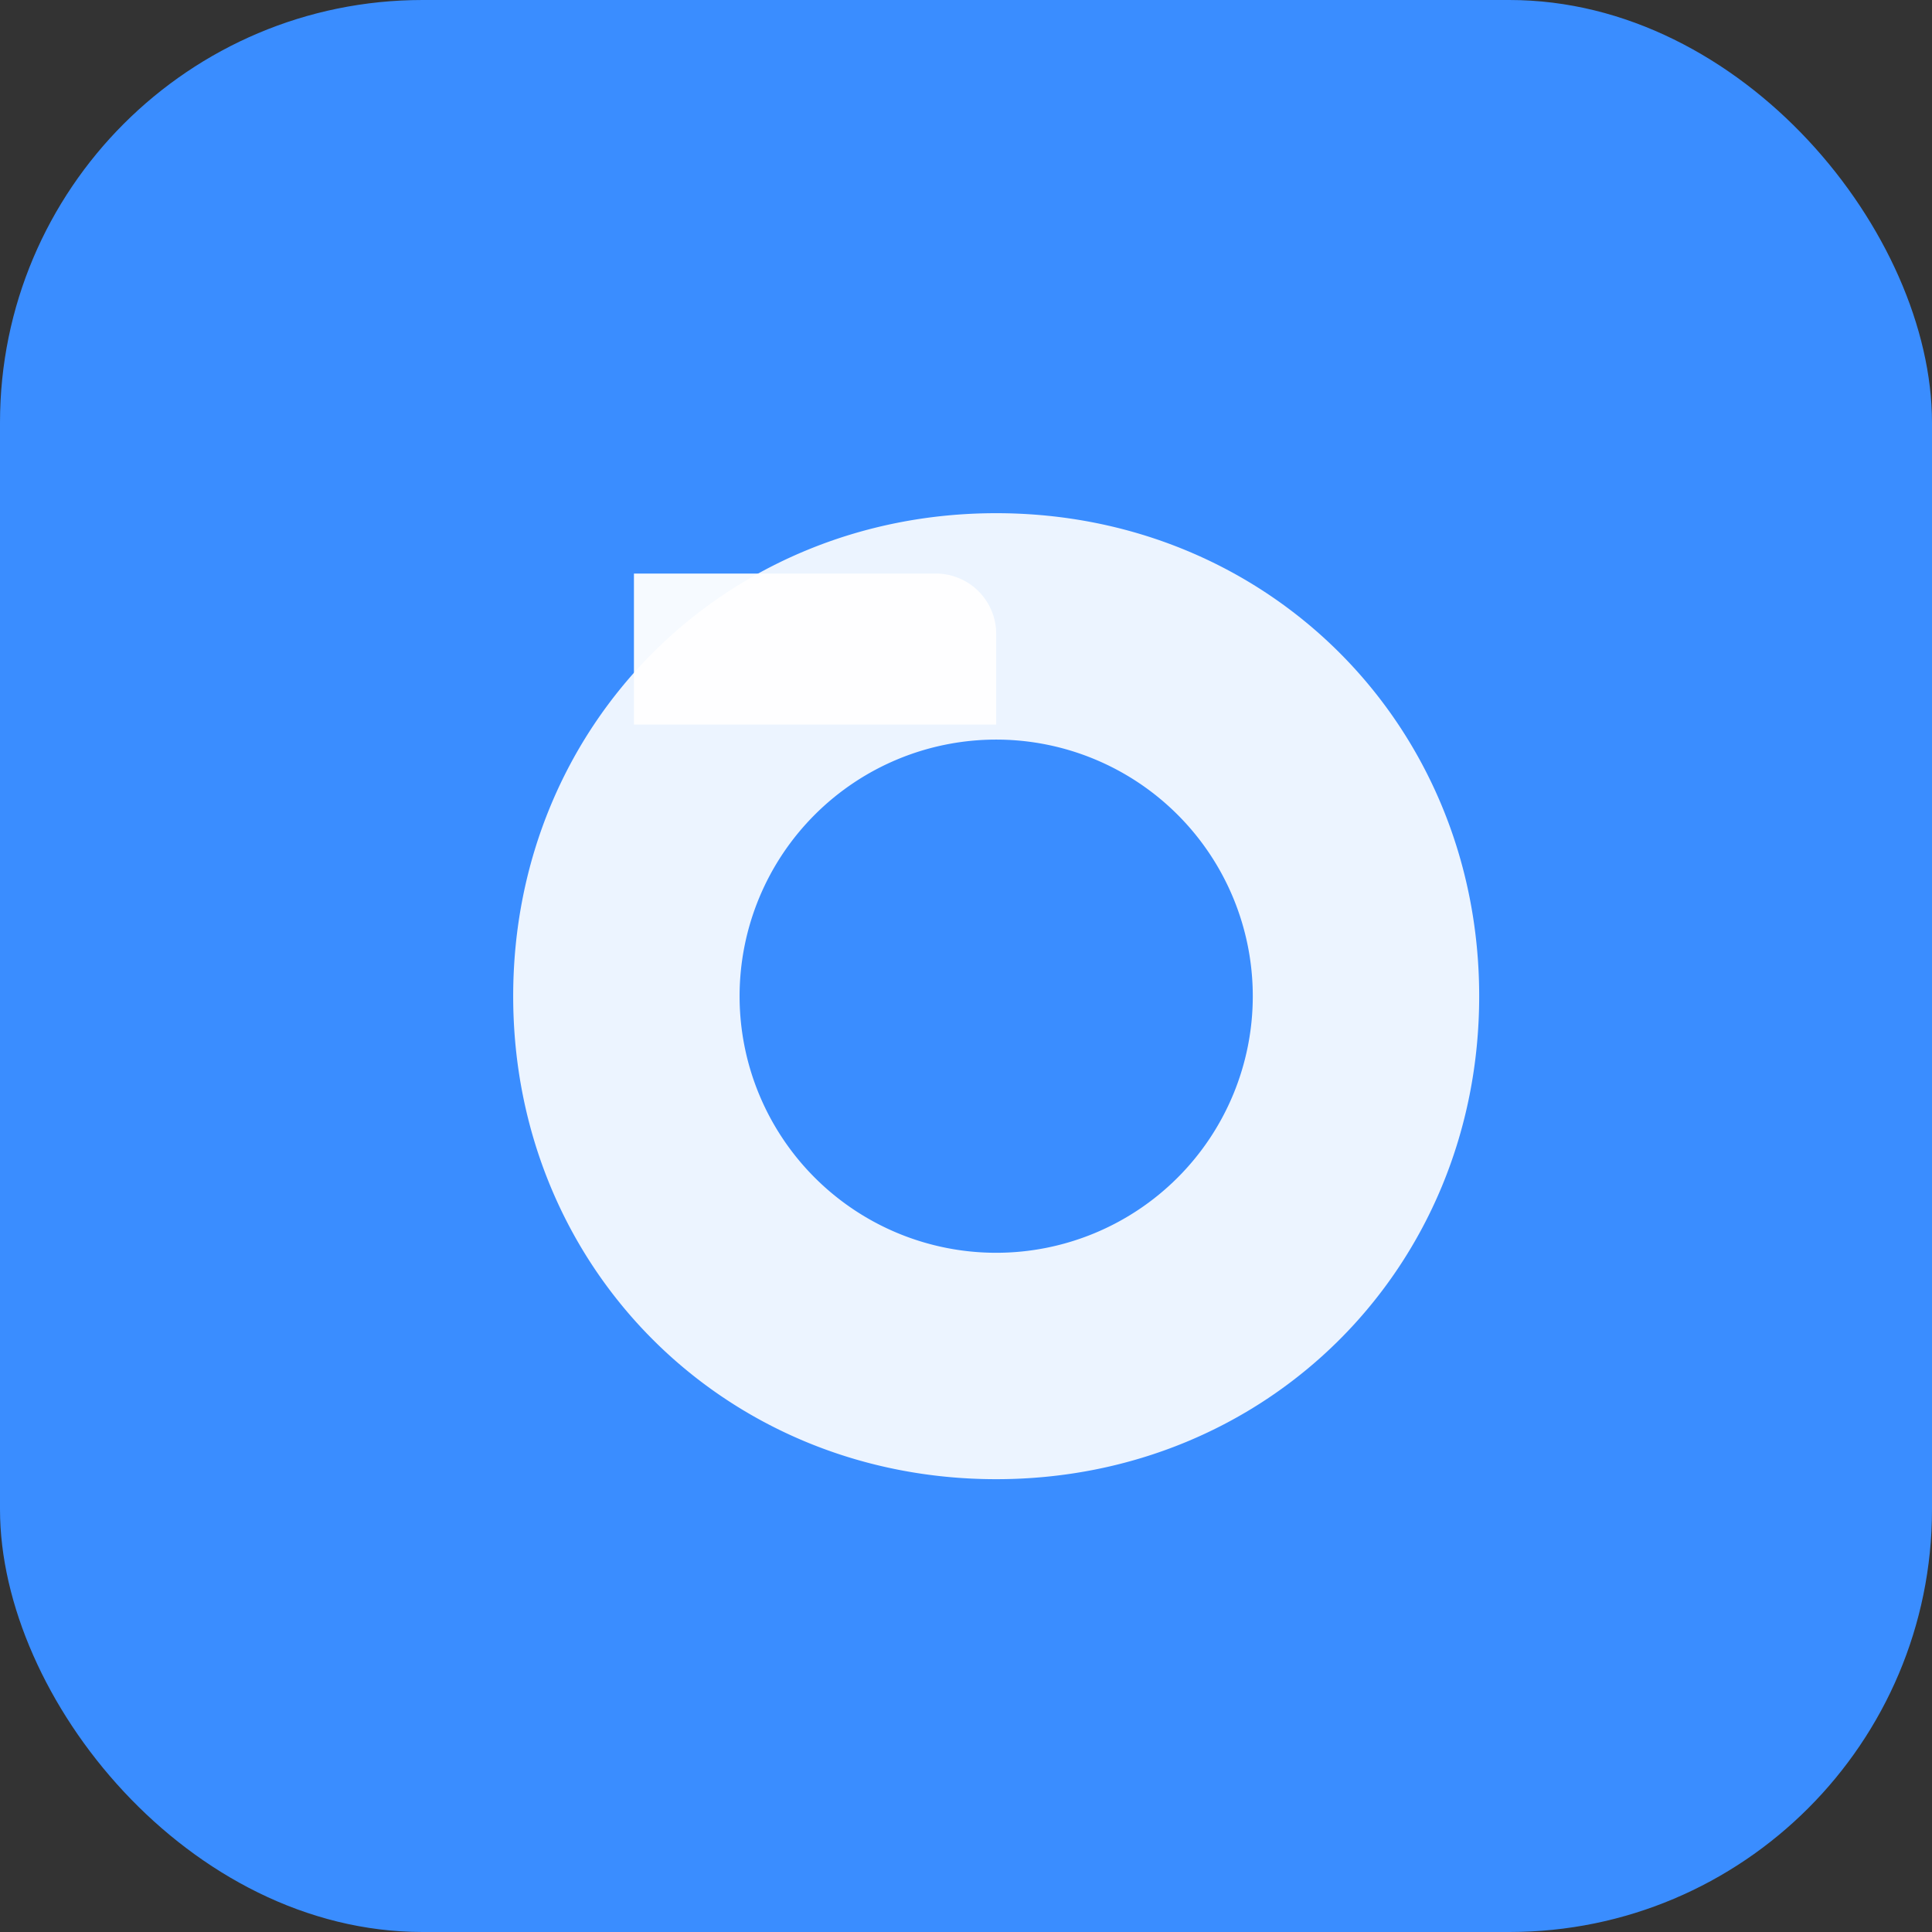 <svg width="256" height="256" viewBox="0 0 256 256" fill="none" xmlns="http://www.w3.org/2000/svg">
<rect x="0" y="0" width="256" height="256" fill="#333333" stroke="none"/>
<rect width="256" height="256" rx="56" fill="#3A8DFF"/>
<path d="M68 132c0-36 28-64 64-64s64 28 64 64-28 64-64 64-64-28-64-64zm30 0a34 34 0 1068 0 34 34 0 10-68 0z" fill="white" opacity=".9"/>
<path d="M84 76h40a8 8 0 018 8v12H84V76z" fill="white" opacity=".95"/>
</svg>
